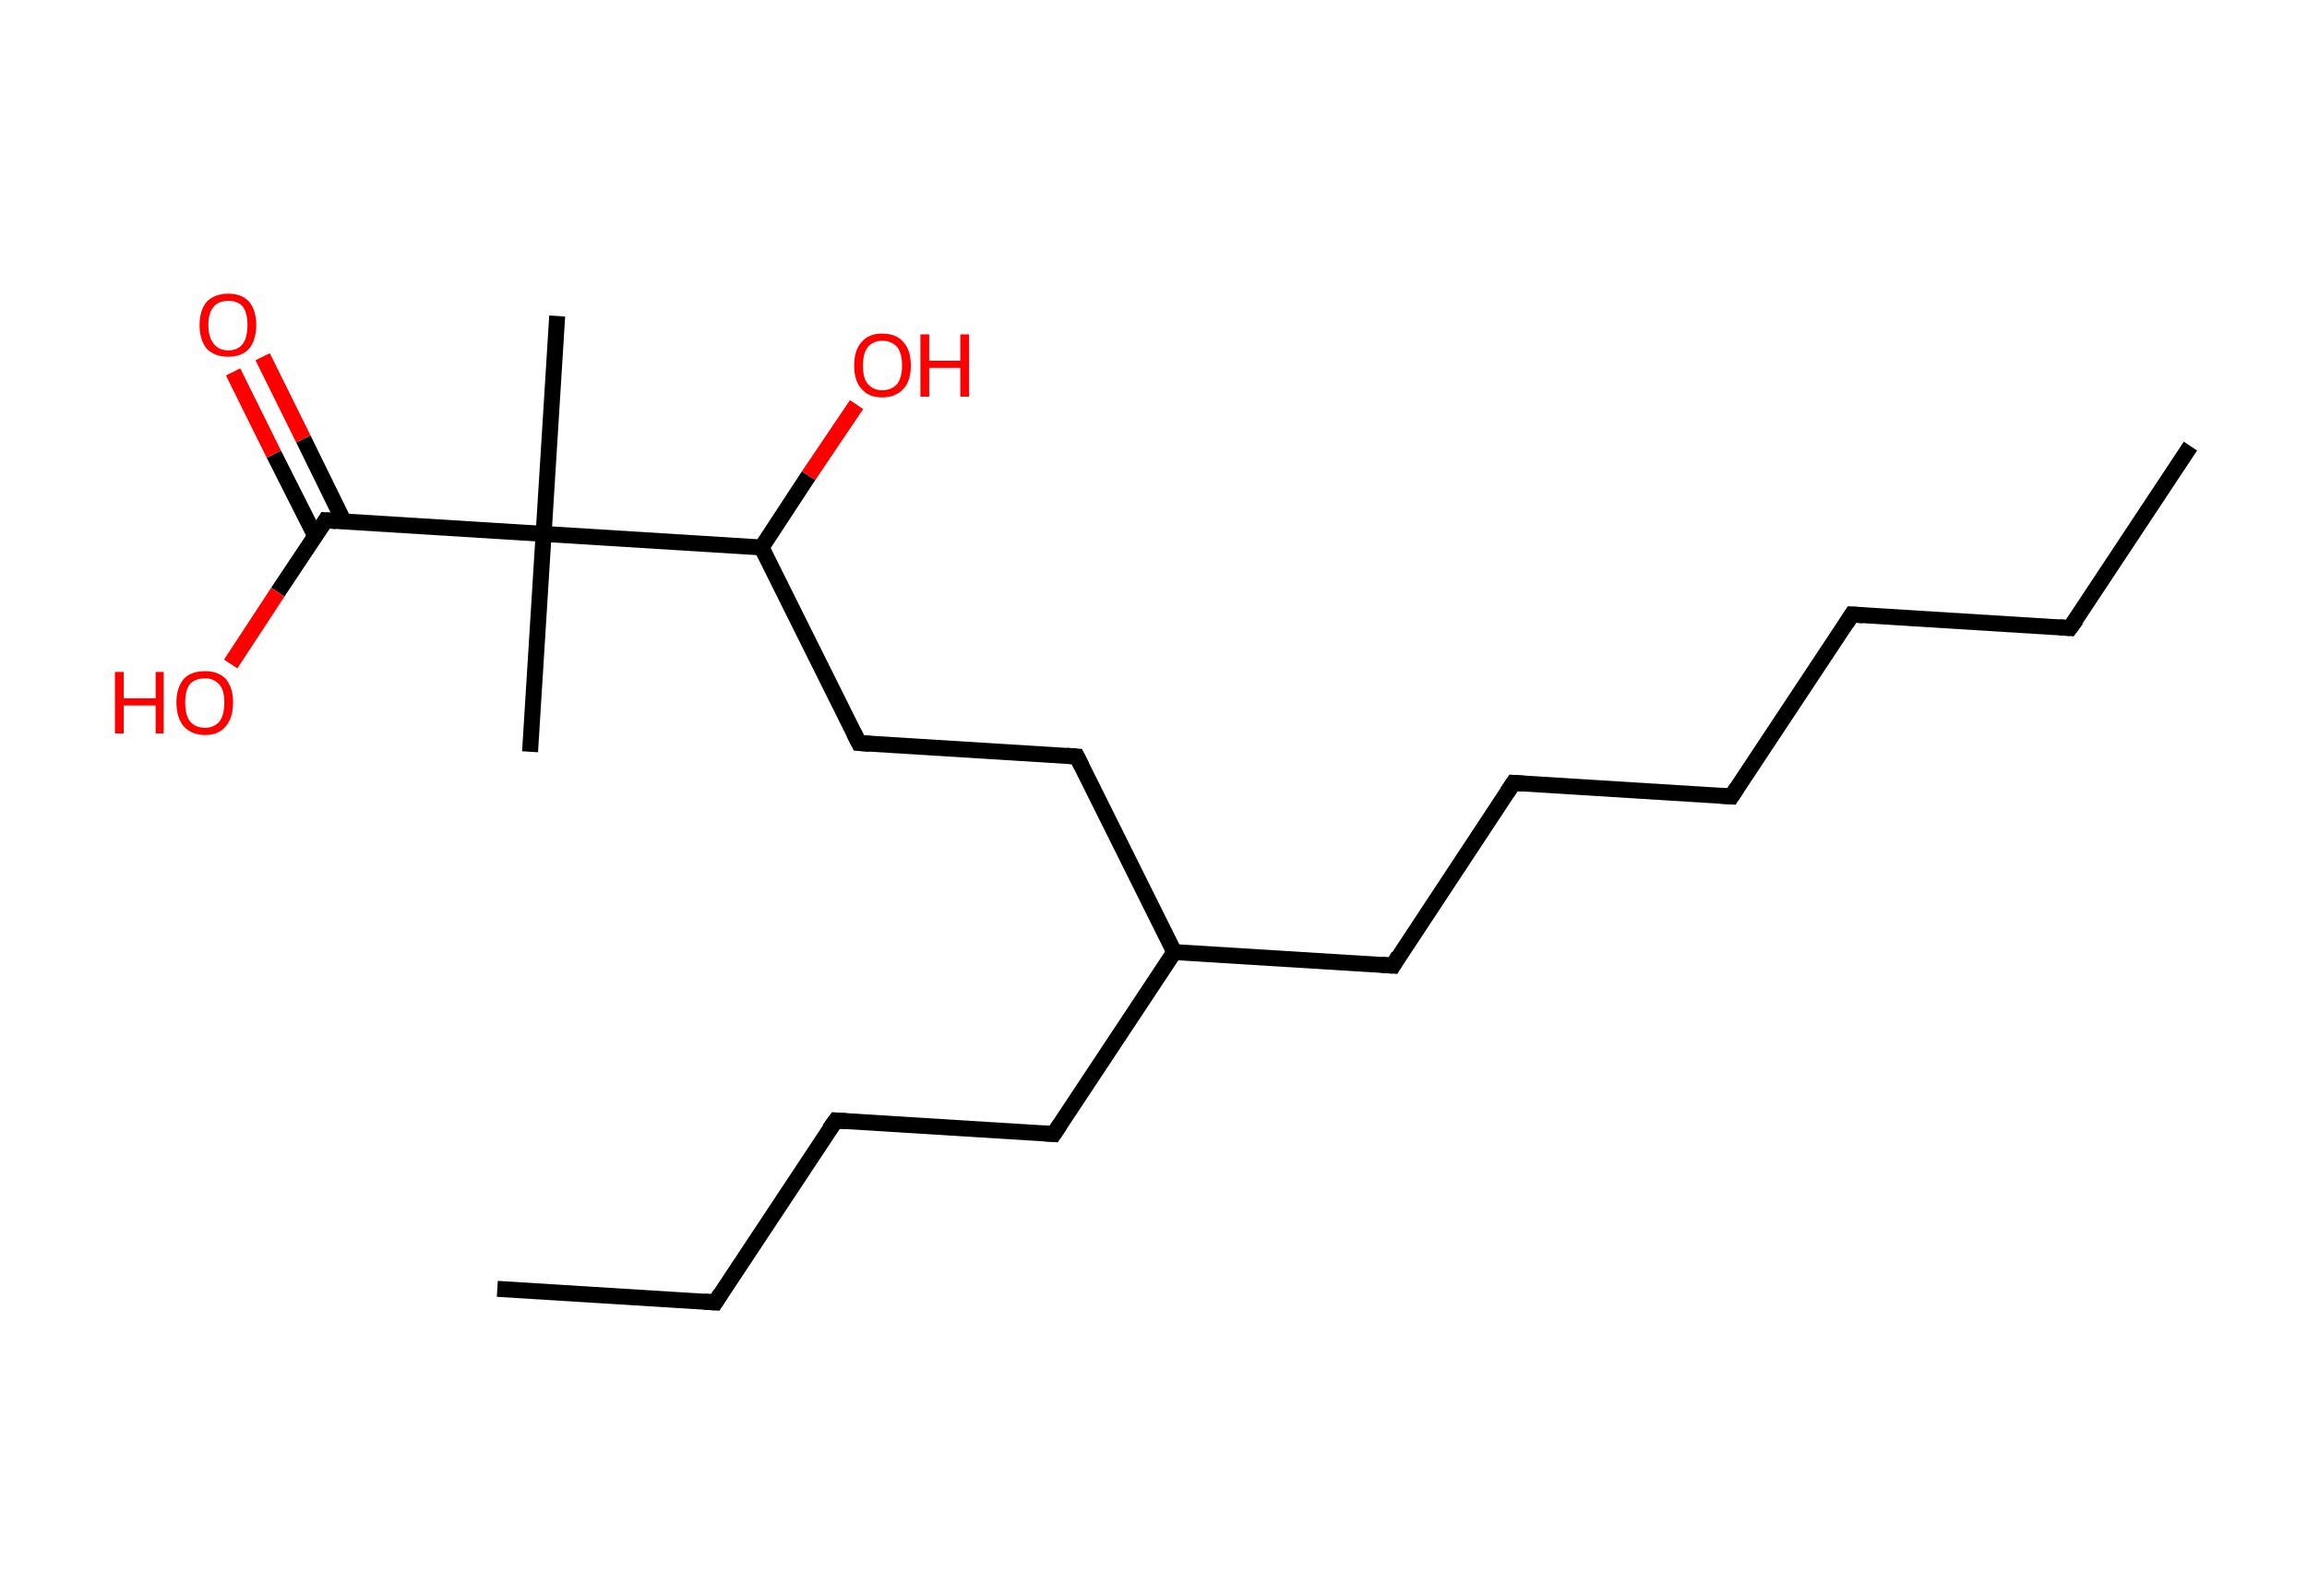 <?xml version='1.0' encoding='ASCII' standalone='yes'?>
<svg xmlns="http://www.w3.org/2000/svg" xmlns:rdkit="http://www.rdkit.org/xml" xmlns:xlink="http://www.w3.org/1999/xlink" version="1.1" baseProfile="full" xml:space="preserve" width="289px" height="200px" viewBox="0 0 289 200">
<!-- END OF HEADER -->
<rect style="opacity:1.0;fill:#FFFFFF;stroke:none" width="289.0" height="200.0" x="0.0" y="0.0"> </rect>
<path class="bond-0 atom-0 atom-1" d="M 274.4,55.9 L 259.3,78.7" style="fill:none;fill-rule:evenodd;stroke:#000000;stroke-width:2.0px;stroke-linecap:butt;stroke-linejoin:miter;stroke-opacity:1"/>
<path class="bond-1 atom-1 atom-2" d="M 259.3,78.7 L 232.0,77.0" style="fill:none;fill-rule:evenodd;stroke:#000000;stroke-width:2.0px;stroke-linecap:butt;stroke-linejoin:miter;stroke-opacity:1"/>
<path class="bond-2 atom-2 atom-3" d="M 232.0,77.0 L 216.9,99.8" style="fill:none;fill-rule:evenodd;stroke:#000000;stroke-width:2.0px;stroke-linecap:butt;stroke-linejoin:miter;stroke-opacity:1"/>
<path class="bond-3 atom-3 atom-4" d="M 216.9,99.8 L 189.6,98.1" style="fill:none;fill-rule:evenodd;stroke:#000000;stroke-width:2.0px;stroke-linecap:butt;stroke-linejoin:miter;stroke-opacity:1"/>
<path class="bond-4 atom-4 atom-5" d="M 189.6,98.1 L 174.5,121.0" style="fill:none;fill-rule:evenodd;stroke:#000000;stroke-width:2.0px;stroke-linecap:butt;stroke-linejoin:miter;stroke-opacity:1"/>
<path class="bond-5 atom-5 atom-6" d="M 174.5,121.0 L 147.1,119.3" style="fill:none;fill-rule:evenodd;stroke:#000000;stroke-width:2.0px;stroke-linecap:butt;stroke-linejoin:miter;stroke-opacity:1"/>
<path class="bond-6 atom-6 atom-7" d="M 147.1,119.3 L 132.0,142.1" style="fill:none;fill-rule:evenodd;stroke:#000000;stroke-width:2.0px;stroke-linecap:butt;stroke-linejoin:miter;stroke-opacity:1"/>
<path class="bond-7 atom-7 atom-8" d="M 132.0,142.1 L 104.7,140.4" style="fill:none;fill-rule:evenodd;stroke:#000000;stroke-width:2.0px;stroke-linecap:butt;stroke-linejoin:miter;stroke-opacity:1"/>
<path class="bond-8 atom-8 atom-9" d="M 104.7,140.4 L 89.6,163.2" style="fill:none;fill-rule:evenodd;stroke:#000000;stroke-width:2.0px;stroke-linecap:butt;stroke-linejoin:miter;stroke-opacity:1"/>
<path class="bond-9 atom-9 atom-10" d="M 89.6,163.2 L 62.3,161.5" style="fill:none;fill-rule:evenodd;stroke:#000000;stroke-width:2.0px;stroke-linecap:butt;stroke-linejoin:miter;stroke-opacity:1"/>
<path class="bond-10 atom-6 atom-11" d="M 147.1,119.3 L 134.9,94.8" style="fill:none;fill-rule:evenodd;stroke:#000000;stroke-width:2.0px;stroke-linecap:butt;stroke-linejoin:miter;stroke-opacity:1"/>
<path class="bond-11 atom-11 atom-12" d="M 134.9,94.8 L 107.6,93.1" style="fill:none;fill-rule:evenodd;stroke:#000000;stroke-width:2.0px;stroke-linecap:butt;stroke-linejoin:miter;stroke-opacity:1"/>
<path class="bond-12 atom-12 atom-13" d="M 107.6,93.1 L 95.4,68.6" style="fill:none;fill-rule:evenodd;stroke:#000000;stroke-width:2.0px;stroke-linecap:butt;stroke-linejoin:miter;stroke-opacity:1"/>
<path class="bond-13 atom-13 atom-14" d="M 95.4,68.6 L 101.3,59.6" style="fill:none;fill-rule:evenodd;stroke:#000000;stroke-width:2.0px;stroke-linecap:butt;stroke-linejoin:miter;stroke-opacity:1"/>
<path class="bond-13 atom-13 atom-14" d="M 101.3,59.6 L 107.3,50.7" style="fill:none;fill-rule:evenodd;stroke:#FF0000;stroke-width:2.0px;stroke-linecap:butt;stroke-linejoin:miter;stroke-opacity:1"/>
<path class="bond-14 atom-13 atom-15" d="M 95.4,68.6 L 68.1,66.9" style="fill:none;fill-rule:evenodd;stroke:#000000;stroke-width:2.0px;stroke-linecap:butt;stroke-linejoin:miter;stroke-opacity:1"/>
<path class="bond-15 atom-15 atom-16" d="M 68.1,66.9 L 66.4,94.2" style="fill:none;fill-rule:evenodd;stroke:#000000;stroke-width:2.0px;stroke-linecap:butt;stroke-linejoin:miter;stroke-opacity:1"/>
<path class="bond-16 atom-15 atom-17" d="M 68.1,66.9 L 69.8,39.6" style="fill:none;fill-rule:evenodd;stroke:#000000;stroke-width:2.0px;stroke-linecap:butt;stroke-linejoin:miter;stroke-opacity:1"/>
<path class="bond-17 atom-15 atom-18" d="M 68.1,66.9 L 40.8,65.2" style="fill:none;fill-rule:evenodd;stroke:#000000;stroke-width:2.0px;stroke-linecap:butt;stroke-linejoin:miter;stroke-opacity:1"/>
<path class="bond-18 atom-18 atom-19" d="M 43.1,65.4 L 38.0,55.0" style="fill:none;fill-rule:evenodd;stroke:#000000;stroke-width:2.0px;stroke-linecap:butt;stroke-linejoin:miter;stroke-opacity:1"/>
<path class="bond-18 atom-18 atom-19" d="M 38.0,55.0 L 32.9,44.7" style="fill:none;fill-rule:evenodd;stroke:#FF0000;stroke-width:2.0px;stroke-linecap:butt;stroke-linejoin:miter;stroke-opacity:1"/>
<path class="bond-18 atom-18 atom-19" d="M 39.5,67.2 L 34.3,56.9" style="fill:none;fill-rule:evenodd;stroke:#000000;stroke-width:2.0px;stroke-linecap:butt;stroke-linejoin:miter;stroke-opacity:1"/>
<path class="bond-18 atom-18 atom-19" d="M 34.3,56.9 L 29.2,46.6" style="fill:none;fill-rule:evenodd;stroke:#FF0000;stroke-width:2.0px;stroke-linecap:butt;stroke-linejoin:miter;stroke-opacity:1"/>
<path class="bond-19 atom-18 atom-20" d="M 40.8,65.2 L 34.8,74.2" style="fill:none;fill-rule:evenodd;stroke:#000000;stroke-width:2.0px;stroke-linecap:butt;stroke-linejoin:miter;stroke-opacity:1"/>
<path class="bond-19 atom-18 atom-20" d="M 34.8,74.2 L 28.9,83.2" style="fill:none;fill-rule:evenodd;stroke:#FF0000;stroke-width:2.0px;stroke-linecap:butt;stroke-linejoin:miter;stroke-opacity:1"/>
<path d="M 260.1,77.6 L 259.3,78.7 L 258.0,78.6" style="fill:none;stroke:#000000;stroke-width:2.0px;stroke-linecap:butt;stroke-linejoin:miter;stroke-opacity:1;"/>
<path d="M 233.4,77.1 L 232.0,77.0 L 231.3,78.1" style="fill:none;stroke:#000000;stroke-width:2.0px;stroke-linecap:butt;stroke-linejoin:miter;stroke-opacity:1;"/>
<path d="M 217.6,98.7 L 216.9,99.8 L 215.5,99.7" style="fill:none;stroke:#000000;stroke-width:2.0px;stroke-linecap:butt;stroke-linejoin:miter;stroke-opacity:1;"/>
<path d="M 190.9,98.2 L 189.6,98.1 L 188.8,99.3" style="fill:none;stroke:#000000;stroke-width:2.0px;stroke-linecap:butt;stroke-linejoin:miter;stroke-opacity:1;"/>
<path d="M 175.2,119.8 L 174.5,121.0 L 173.1,120.9" style="fill:none;stroke:#000000;stroke-width:2.0px;stroke-linecap:butt;stroke-linejoin:miter;stroke-opacity:1;"/>
<path d="M 132.8,140.9 L 132.0,142.1 L 130.7,142.0" style="fill:none;stroke:#000000;stroke-width:2.0px;stroke-linecap:butt;stroke-linejoin:miter;stroke-opacity:1;"/>
<path d="M 106.1,140.5 L 104.7,140.4 L 103.9,141.5" style="fill:none;stroke:#000000;stroke-width:2.0px;stroke-linecap:butt;stroke-linejoin:miter;stroke-opacity:1;"/>
<path d="M 90.3,162.1 L 89.6,163.2 L 88.2,163.1" style="fill:none;stroke:#000000;stroke-width:2.0px;stroke-linecap:butt;stroke-linejoin:miter;stroke-opacity:1;"/>
<path d="M 135.5,96.0 L 134.9,94.8 L 133.6,94.7" style="fill:none;stroke:#000000;stroke-width:2.0px;stroke-linecap:butt;stroke-linejoin:miter;stroke-opacity:1;"/>
<path d="M 109.0,93.2 L 107.6,93.1 L 107.0,91.9" style="fill:none;stroke:#000000;stroke-width:2.0px;stroke-linecap:butt;stroke-linejoin:miter;stroke-opacity:1;"/>
<path d="M 42.1,65.3 L 40.8,65.2 L 40.5,65.7" style="fill:none;stroke:#000000;stroke-width:2.0px;stroke-linecap:butt;stroke-linejoin:miter;stroke-opacity:1;"/>
<path class="atom-14" d="M 107.0 45.8 Q 107.0 43.9, 107.9 42.9 Q 108.8 41.8, 110.5 41.8 Q 112.3 41.8, 113.2 42.9 Q 114.1 43.9, 114.1 45.8 Q 114.1 47.7, 113.2 48.7 Q 112.2 49.8, 110.5 49.8 Q 108.8 49.8, 107.9 48.7 Q 107.0 47.7, 107.0 45.8 M 110.5 48.9 Q 111.7 48.9, 112.4 48.1 Q 113.0 47.3, 113.0 45.8 Q 113.0 44.3, 112.4 43.5 Q 111.7 42.7, 110.5 42.7 Q 109.4 42.7, 108.7 43.5 Q 108.1 44.3, 108.1 45.8 Q 108.1 47.4, 108.7 48.1 Q 109.4 48.9, 110.5 48.9 " fill="#FF0000"/>
<path class="atom-14" d="M 115.3 41.9 L 116.4 41.9 L 116.4 45.2 L 120.3 45.2 L 120.3 41.9 L 121.4 41.9 L 121.4 49.7 L 120.3 49.7 L 120.3 46.1 L 116.4 46.1 L 116.4 49.7 L 115.3 49.7 L 115.3 41.9 " fill="#FF0000"/>
<path class="atom-19" d="M 25.0 40.7 Q 25.0 38.9, 25.9 37.8 Q 26.9 36.8, 28.6 36.8 Q 30.3 36.8, 31.2 37.8 Q 32.1 38.9, 32.1 40.7 Q 32.1 42.6, 31.2 43.7 Q 30.3 44.7, 28.6 44.7 Q 26.9 44.7, 25.9 43.7 Q 25.0 42.6, 25.0 40.7 M 28.6 43.9 Q 29.8 43.9, 30.4 43.1 Q 31.0 42.3, 31.0 40.7 Q 31.0 39.2, 30.4 38.4 Q 29.8 37.7, 28.6 37.7 Q 27.4 37.7, 26.8 38.4 Q 26.1 39.2, 26.1 40.7 Q 26.1 42.3, 26.8 43.1 Q 27.4 43.9, 28.6 43.9 " fill="#FF0000"/>
<path class="atom-20" d="M 14.4 84.2 L 15.5 84.2 L 15.5 87.5 L 19.5 87.5 L 19.5 84.2 L 20.5 84.2 L 20.5 91.9 L 19.5 91.9 L 19.5 88.4 L 15.5 88.4 L 15.5 91.9 L 14.4 91.9 L 14.4 84.2 " fill="#FF0000"/>
<path class="atom-20" d="M 22.1 88.0 Q 22.1 86.2, 23.0 85.1 Q 23.9 84.1, 25.7 84.1 Q 27.4 84.1, 28.3 85.1 Q 29.2 86.2, 29.2 88.0 Q 29.2 89.9, 28.3 91.0 Q 27.4 92.1, 25.7 92.1 Q 24.0 92.1, 23.0 91.0 Q 22.1 89.9, 22.1 88.0 M 25.7 91.2 Q 26.8 91.2, 27.5 90.4 Q 28.1 89.6, 28.1 88.0 Q 28.1 86.5, 27.5 85.8 Q 26.8 85.0, 25.7 85.0 Q 24.5 85.0, 23.8 85.7 Q 23.2 86.5, 23.2 88.0 Q 23.2 89.6, 23.8 90.4 Q 24.5 91.2, 25.7 91.2 " fill="#FF0000"/>
</svg>
